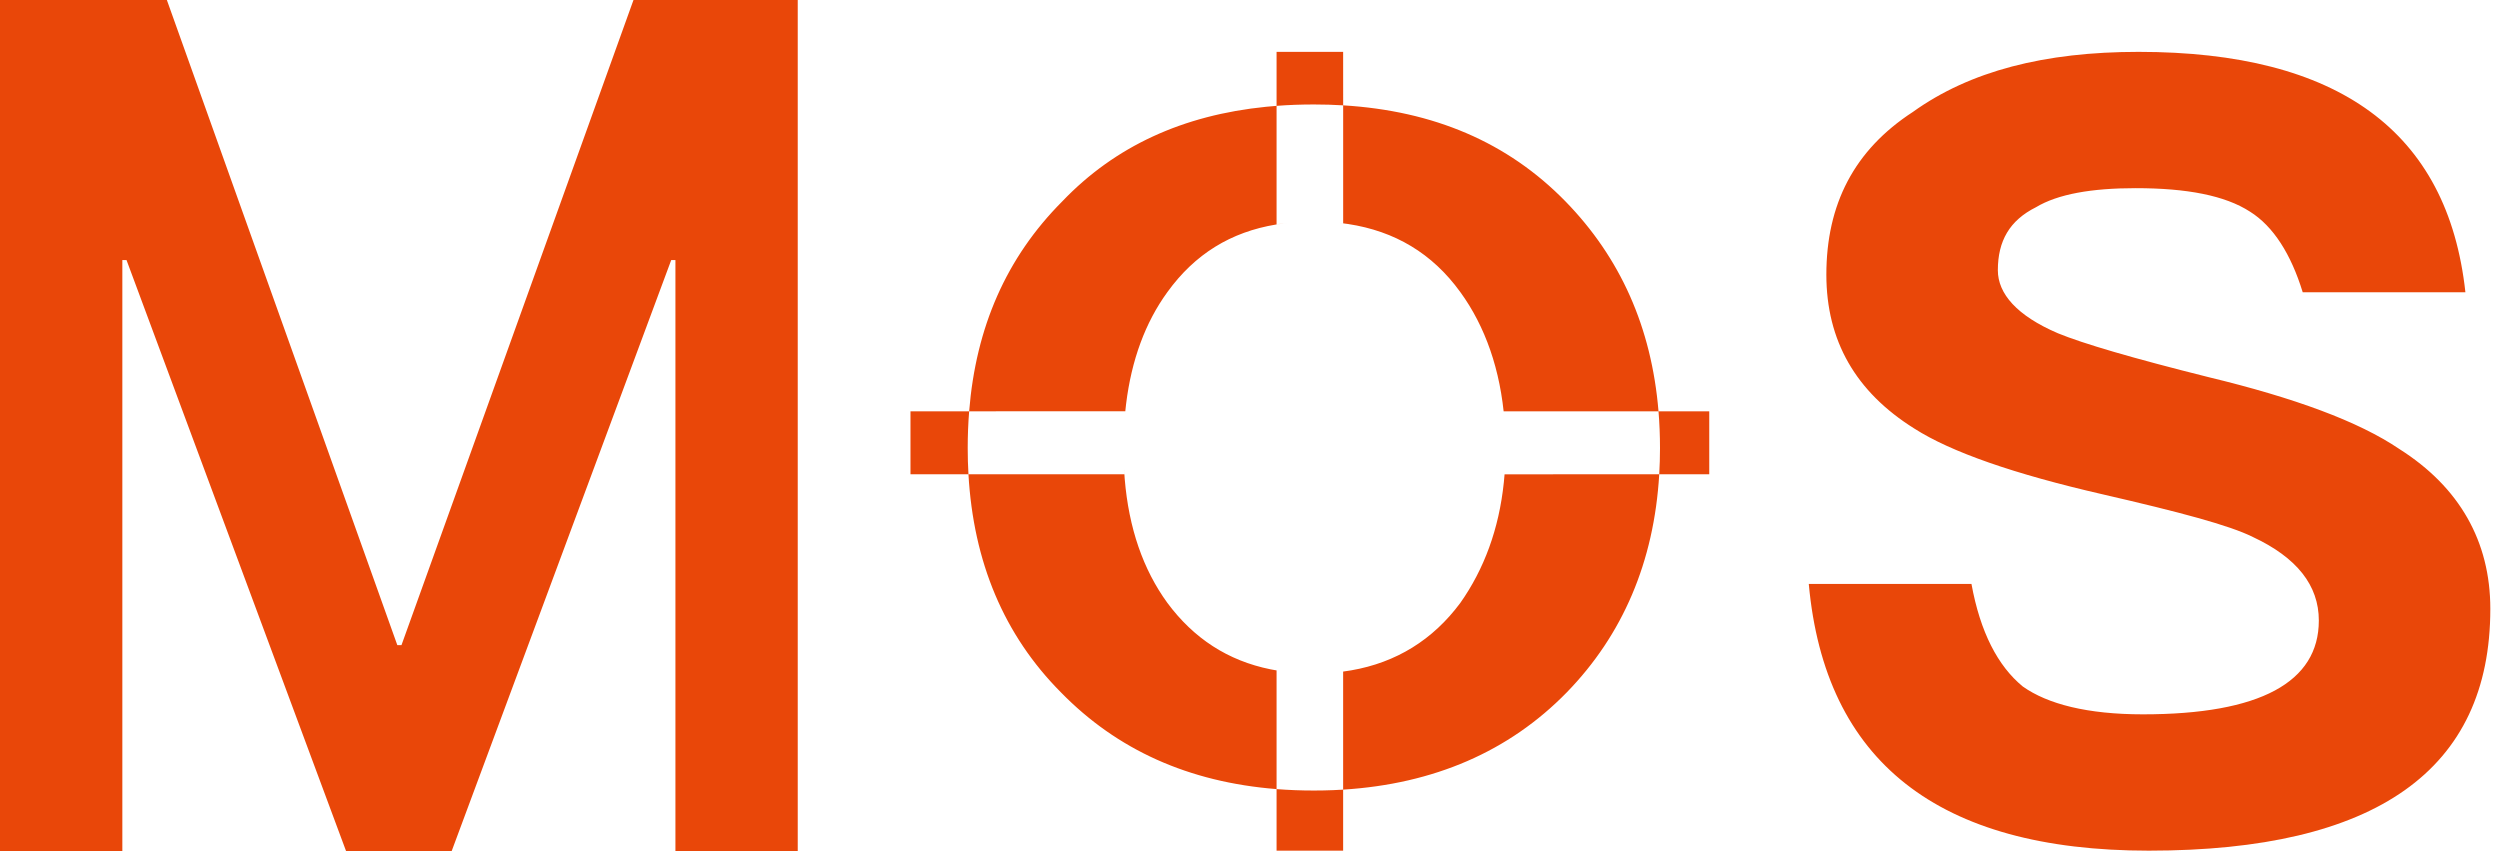 <?xml version="1.0" encoding="UTF-8"?>
<svg width="94px" height="32px" viewBox="0 0 94 32" version="1.1" xmlns="http://www.w3.org/2000/svg" xmlns:xlink="http://www.w3.org/1999/xlink">
    <title>华佳Mos</title>
    <g id="后台" stroke="none" stroke-width="1" fill="none" fill-rule="evenodd">
        <g id="浅色-控制台" transform="translate(-403, -614)" fill="#E94709" fill-rule="nonzero">
            <g id="编组" transform="translate(400, 272)">
                <path d="M9.274,342 L17.939,366.256 L18.096,366.256 L26.819,342 L32.995,342 L32.995,374 L28.396,374 L28.396,351.778 L28.238,351.778 L19.983,374 L16.012,374 L7.757,351.778 L7.6,351.778 L7.6,374 L3,374 L3,342 L9.274,342 Z M53.502,343.95 L53.503,345.961 C56.903,346.167 59.689,347.347 61.862,349.573 C63.921,351.685 65.098,354.305 65.36,357.465 L67.268,357.466 L67.268,359.832 L65.387,359.833 C65.193,363.131 64.009,365.876 61.912,368.032 C59.739,370.258 56.911,371.477 53.502,371.69 L53.502,373.985 L50.999,373.985 L50.999,371.67 C47.693,371.408 45.002,370.195 42.89,368.032 C40.747,365.876 39.601,363.131 39.414,359.833 L37.234,359.832 L37.234,357.466 L39.44,357.465 C39.693,354.305 40.837,351.685 42.94,349.573 C44.925,347.496 47.48,346.329 50.605,346.015 L50.999,345.98 L50.999,345.98 L50.999,343.95 L53.502,343.95 Z M83.409,343.95 C90.904,343.95 95.037,346.926 95.699,352.988 L95.699,352.988 L89.582,352.988 C89.141,351.555 88.479,350.508 87.598,349.957 C86.661,349.351 85.228,349.075 83.299,349.075 C81.646,349.075 80.378,349.296 79.552,349.792 C78.56,350.288 78.119,351.059 78.119,352.161 C78.119,353.043 78.835,353.87 80.378,354.531 C81.315,354.917 83.189,355.468 86.055,356.184 C89.251,356.956 91.676,357.838 93.219,358.885 C95.478,360.318 96.636,362.357 96.636,364.892 C96.636,370.954 92.337,373.985 83.795,373.985 C75.859,373.985 71.616,370.623 71.01,363.955 L71.01,363.955 L77.127,363.955 C77.458,365.773 78.119,367.041 79.056,367.812 C79.993,368.474 81.481,368.859 83.575,368.859 C87.983,368.859 90.188,367.647 90.188,365.332 C90.188,364.01 89.361,362.963 87.708,362.191 C86.826,361.75 84.952,361.254 82.087,360.593 C78.725,359.822 76.355,358.995 74.978,358.113 C72.773,356.735 71.671,354.807 71.671,352.327 C71.671,349.681 72.718,347.642 74.923,346.21 C77.072,344.667 79.882,343.95 83.409,343.95 Z M51.073,367.221 L51.068,367.22 L50.999,367.209 L50.999,371.67 C51.454,371.706 51.922,371.724 52.401,371.724 C52.65,371.724 52.896,371.719 53.14,371.709 L53.502,371.69 L53.502,371.69 L53.502,367.251 L53.801,367.206 C55.499,366.912 56.876,366.059 57.907,364.671 C58.799,363.406 59.363,361.893 59.545,360.131 L59.572,359.834 L65.387,359.833 C65.406,359.511 65.416,359.183 65.416,358.85 C65.416,358.377 65.397,357.915 65.36,357.465 L59.537,357.465 L59.571,357.831 C59.422,355.909 58.847,354.272 57.907,352.981 C56.854,351.524 55.439,350.689 53.69,350.423 L53.467,350.393 L53.438,350.39 L53.36,350.381 L53.348,350.38 L53.291,350.374 L53.339,350.379 L53.348,350.38 L53.361,350.381 L53.36,350.381 L53.427,350.388 L53.438,350.39 L53.451,350.391 L53.395,350.384 L53.414,350.386 L53.414,350.386 L53.503,350.397 L53.503,345.961 C53.142,345.939 52.775,345.928 52.401,345.928 C51.922,345.928 51.454,345.945 50.999,345.98 L50.999,350.438 C51.029,350.433 51.058,350.429 51.087,350.424 L51.094,350.423 L51.191,350.409 L51.191,350.409 L51.225,350.404 L51.24,350.402 L51.249,350.401 L51.263,350.399 L51.251,350.401 L51.249,350.401 L51.244,350.402 L51.24,350.402 L51.233,350.403 L51.225,350.404 L51.094,350.423 L51.233,350.403 L51.242,350.402 L51.244,350.402 L51.265,350.399 L51.268,350.399 L51.28,350.397 L51.265,350.399 L51.263,350.399 L51.28,350.397 L51.295,350.396 L51.295,350.396 L51.372,350.386 L51.389,350.384 L51.398,350.383 L51.268,350.399 L50.989,350.44 C49.276,350.722 47.928,351.553 46.895,352.981 C46.061,354.127 45.543,355.544 45.341,357.191 L45.308,357.491 L45.306,357.507 L45.305,357.522 L45.301,357.563 L45.304,357.524 L45.306,357.507 L45.31,357.465 L45.31,357.464 L39.44,357.465 C39.404,357.915 39.386,358.377 39.386,358.85 C39.386,359.183 39.395,359.511 39.414,359.833 L45.276,359.833 C45.274,359.794 45.271,359.755 45.269,359.716 L45.267,359.704 L45.265,359.651 L45.289,360.006 C45.443,361.856 45.978,363.411 46.895,364.671 C47.884,366.002 49.162,366.841 50.774,367.167 L51.05,367.217 L51.144,367.231 L51.116,367.227 L51.056,367.218 L51.073,367.221 Z" id="华佳Mos"></path>
            </g>
        </g>
    </g>
</svg>